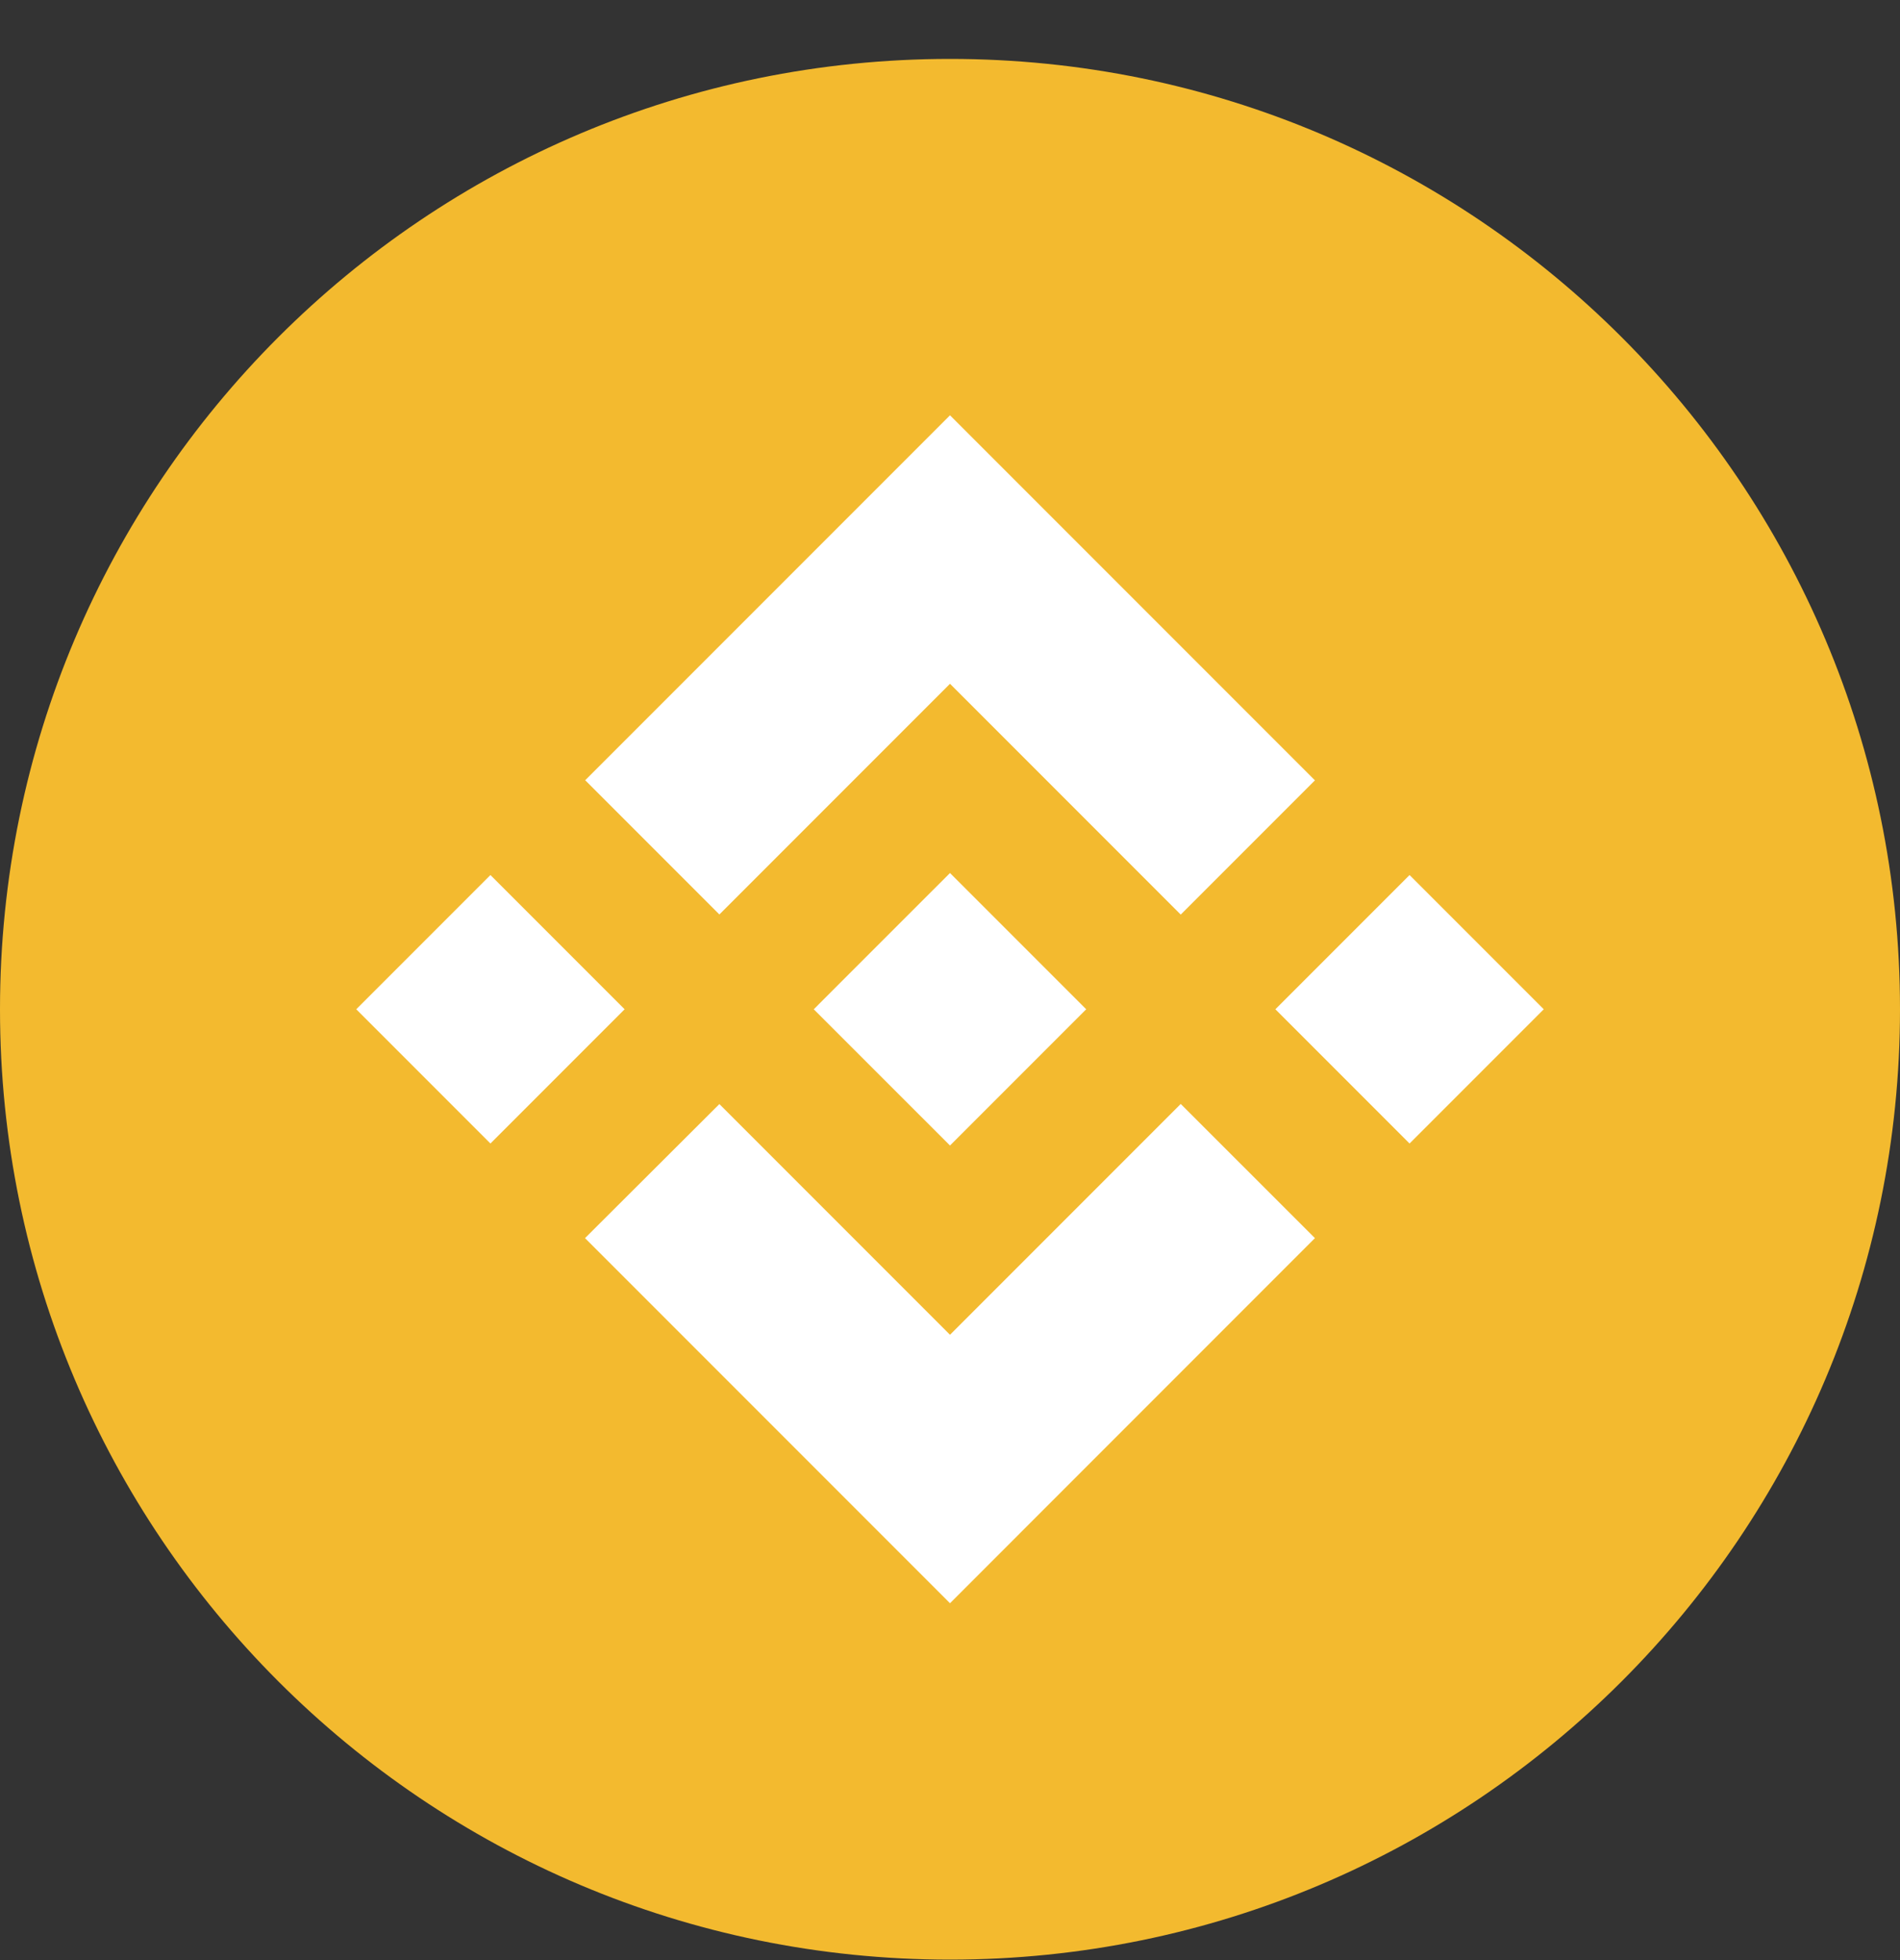<svg width="32" height="33" viewBox="0 0 32 33" fill="none" xmlns="http://www.w3.org/2000/svg">
<rect x="0" y="0" width="32" height="33" fill="#333333" stroke="none"/>
<path d="M16 32.992C24.837 32.992 32 25.829 32 16.992C32 8.156 24.837 0.992 16 0.992C7.163 0.992 0 8.156 0 16.992C0 25.829 7.163 32.992 16 32.992Z" fill="#F3BA2F"/>
<path d="M12.116 15.396L16 11.512L19.886 15.398L22.146 13.138L16 6.992L9.856 13.136L12.116 15.396ZM6 16.992L8.26 14.732L10.52 16.992L8.26 19.252L6 16.992ZM12.116 18.588L16 22.472L19.886 18.586L22.146 20.845L16 26.992L9.856 20.848L9.853 20.845L12.116 18.588ZM21.48 16.992L23.74 14.732L26 16.992L23.74 19.252L21.48 16.992ZM18.292 16.99H18.294V16.992L16 19.286L13.709 16.996L13.705 16.992L13.709 16.989L14.11 16.587L14.305 16.392L16 14.698L18.293 16.991L18.292 16.99Z" fill="white"/>
</svg>
